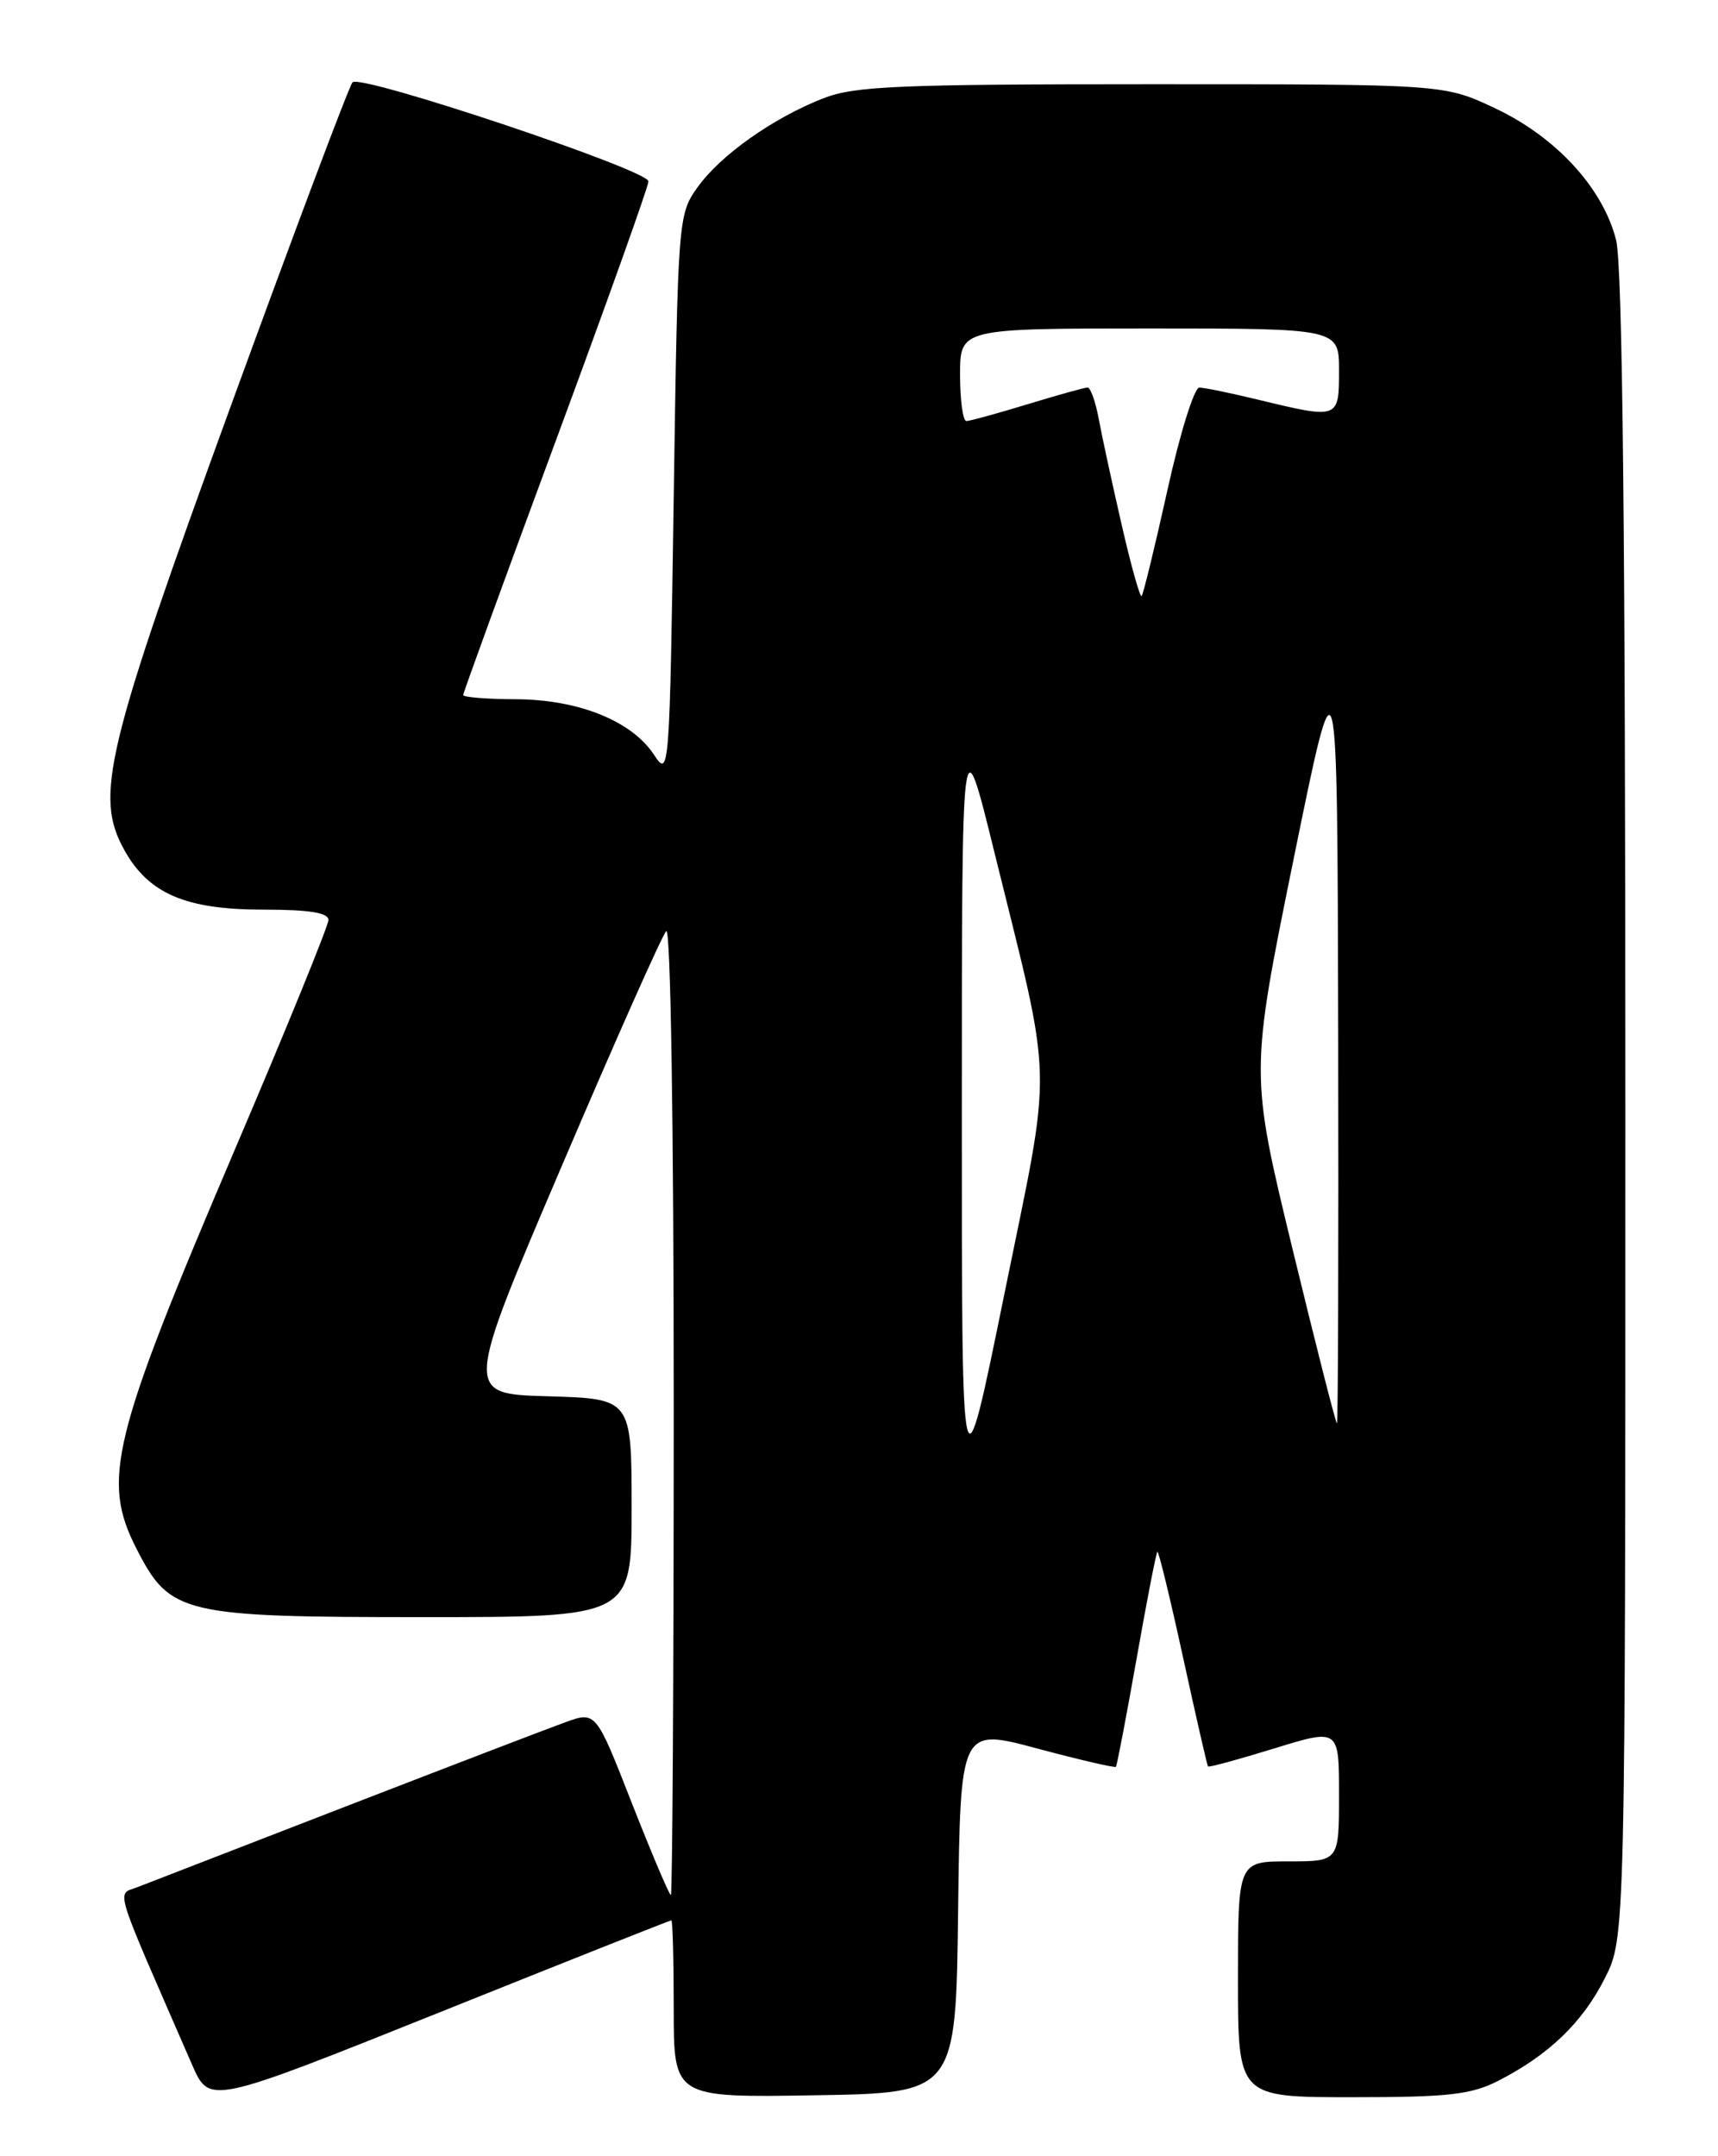 <?xml version="1.0" encoding="UTF-8" standalone="no"?>
<!DOCTYPE svg PUBLIC "-//W3C//DTD SVG 1.1//EN" "http://www.w3.org/Graphics/SVG/1.1/DTD/svg11.dtd" >
<svg xmlns="http://www.w3.org/2000/svg" xmlns:xlink="http://www.w3.org/1999/xlink" version="1.1" viewBox="0 0 204 256">
 <g >
 <path fill="currentColor"
d=" M 79.72 228.00 C 79.87 228.00 80.00 232.74 80.00 238.52 C 80.00 249.05 80.00 249.05 96.75 248.77 C 113.50 248.50 113.50 248.50 113.77 226.83 C 114.04 205.15 114.04 205.15 123.17 207.60 C 128.19 208.94 132.39 209.92 132.51 209.77 C 132.63 209.62 133.73 203.88 134.95 197.00 C 136.16 190.13 137.28 184.39 137.43 184.24 C 137.57 184.10 138.94 189.72 140.47 196.74 C 142.00 203.76 143.34 209.60 143.44 209.73 C 143.54 209.86 147.09 208.89 151.31 207.59 C 159.00 205.22 159.00 205.22 159.00 213.11 C 159.00 221.00 159.00 221.00 153.00 221.00 C 147.00 221.00 147.00 221.00 147.00 235.00 C 147.00 249.00 147.00 249.00 160.54 249.00 C 172.00 249.00 174.67 248.70 177.91 247.05 C 183.89 243.99 187.89 240.16 190.55 234.90 C 193.00 230.07 193.00 230.07 193.00 131.48 C 193.00 62.87 192.66 31.55 191.90 28.50 C 190.34 22.34 184.80 16.29 177.56 12.87 C 171.50 10.00 171.50 10.00 136.77 10.00 C 106.69 10.00 101.47 10.22 97.77 11.67 C 91.78 14.01 85.54 18.43 82.82 22.25 C 80.53 25.45 80.49 25.97 80.00 58.96 C 79.51 91.81 79.47 92.37 77.67 89.63 C 75.03 85.60 68.70 83.05 61.25 83.02 C 57.81 83.01 55.00 82.78 55.00 82.52 C 55.00 82.26 59.95 68.67 66.00 52.32 C 72.05 35.97 77.00 22.12 77.00 21.53 C 77.00 20.20 42.83 8.76 41.86 9.77 C 41.47 10.17 35.00 27.38 27.48 48.00 C 12.51 89.07 11.20 94.51 14.76 100.92 C 17.63 106.10 22.05 108.00 31.23 108.00 C 36.70 108.00 39.00 108.36 39.00 109.23 C 39.00 109.90 34.04 122.08 27.97 136.29 C 13.20 170.90 12.01 175.71 16.25 183.96 C 20.19 191.65 21.67 192.00 50.23 192.00 C 75.00 192.00 75.00 192.00 75.00 179.03 C 75.00 166.07 75.00 166.07 65.07 165.78 C 55.14 165.50 55.14 165.50 66.68 138.50 C 73.02 123.65 78.61 111.07 79.11 110.55 C 79.63 109.99 80.00 133.35 80.00 167.30 C 80.00 199.03 79.84 225.00 79.66 225.00 C 79.47 225.00 77.39 220.09 75.03 214.09 C 70.76 203.17 70.76 203.17 67.13 204.48 C 65.13 205.20 53.38 209.71 41.00 214.50 C 28.62 219.30 17.50 223.61 16.27 224.08 C 13.82 225.02 13.32 223.39 22.83 245.19 C 24.88 249.87 24.88 249.87 52.16 238.94 C 67.16 232.92 79.56 228.00 79.72 228.00 Z  M 114.21 132.00 C 114.21 85.50 114.21 85.50 118.03 101.00 C 125.14 129.83 125.03 125.31 119.26 153.64 C 114.20 178.50 114.20 178.50 114.21 132.00 Z  M 153.46 148.22 C 148.43 127.45 148.43 127.45 153.61 101.98 C 158.80 76.50 158.80 76.50 158.90 122.75 C 158.95 148.19 158.89 169.00 158.75 168.99 C 158.61 168.99 156.23 159.64 153.46 148.22 Z  M 133.19 62.31 C 132.08 57.47 130.85 51.81 130.47 49.75 C 130.09 47.69 129.49 46.00 129.14 46.01 C 128.79 46.01 125.58 46.91 122.00 48.00 C 118.42 49.09 115.16 49.99 114.75 49.99 C 114.34 50.00 114.00 47.52 114.00 44.50 C 114.00 39.00 114.00 39.00 136.50 39.00 C 159.00 39.00 159.00 39.00 159.00 44.00 C 159.00 49.75 158.97 49.77 149.50 47.48 C 146.20 46.68 143.01 46.02 142.41 46.02 C 141.81 46.01 140.10 51.49 138.62 58.21 C 137.13 64.93 135.75 70.58 135.56 70.77 C 135.37 70.97 134.30 67.16 133.19 62.31 Z "/>
</g>
</svg>
